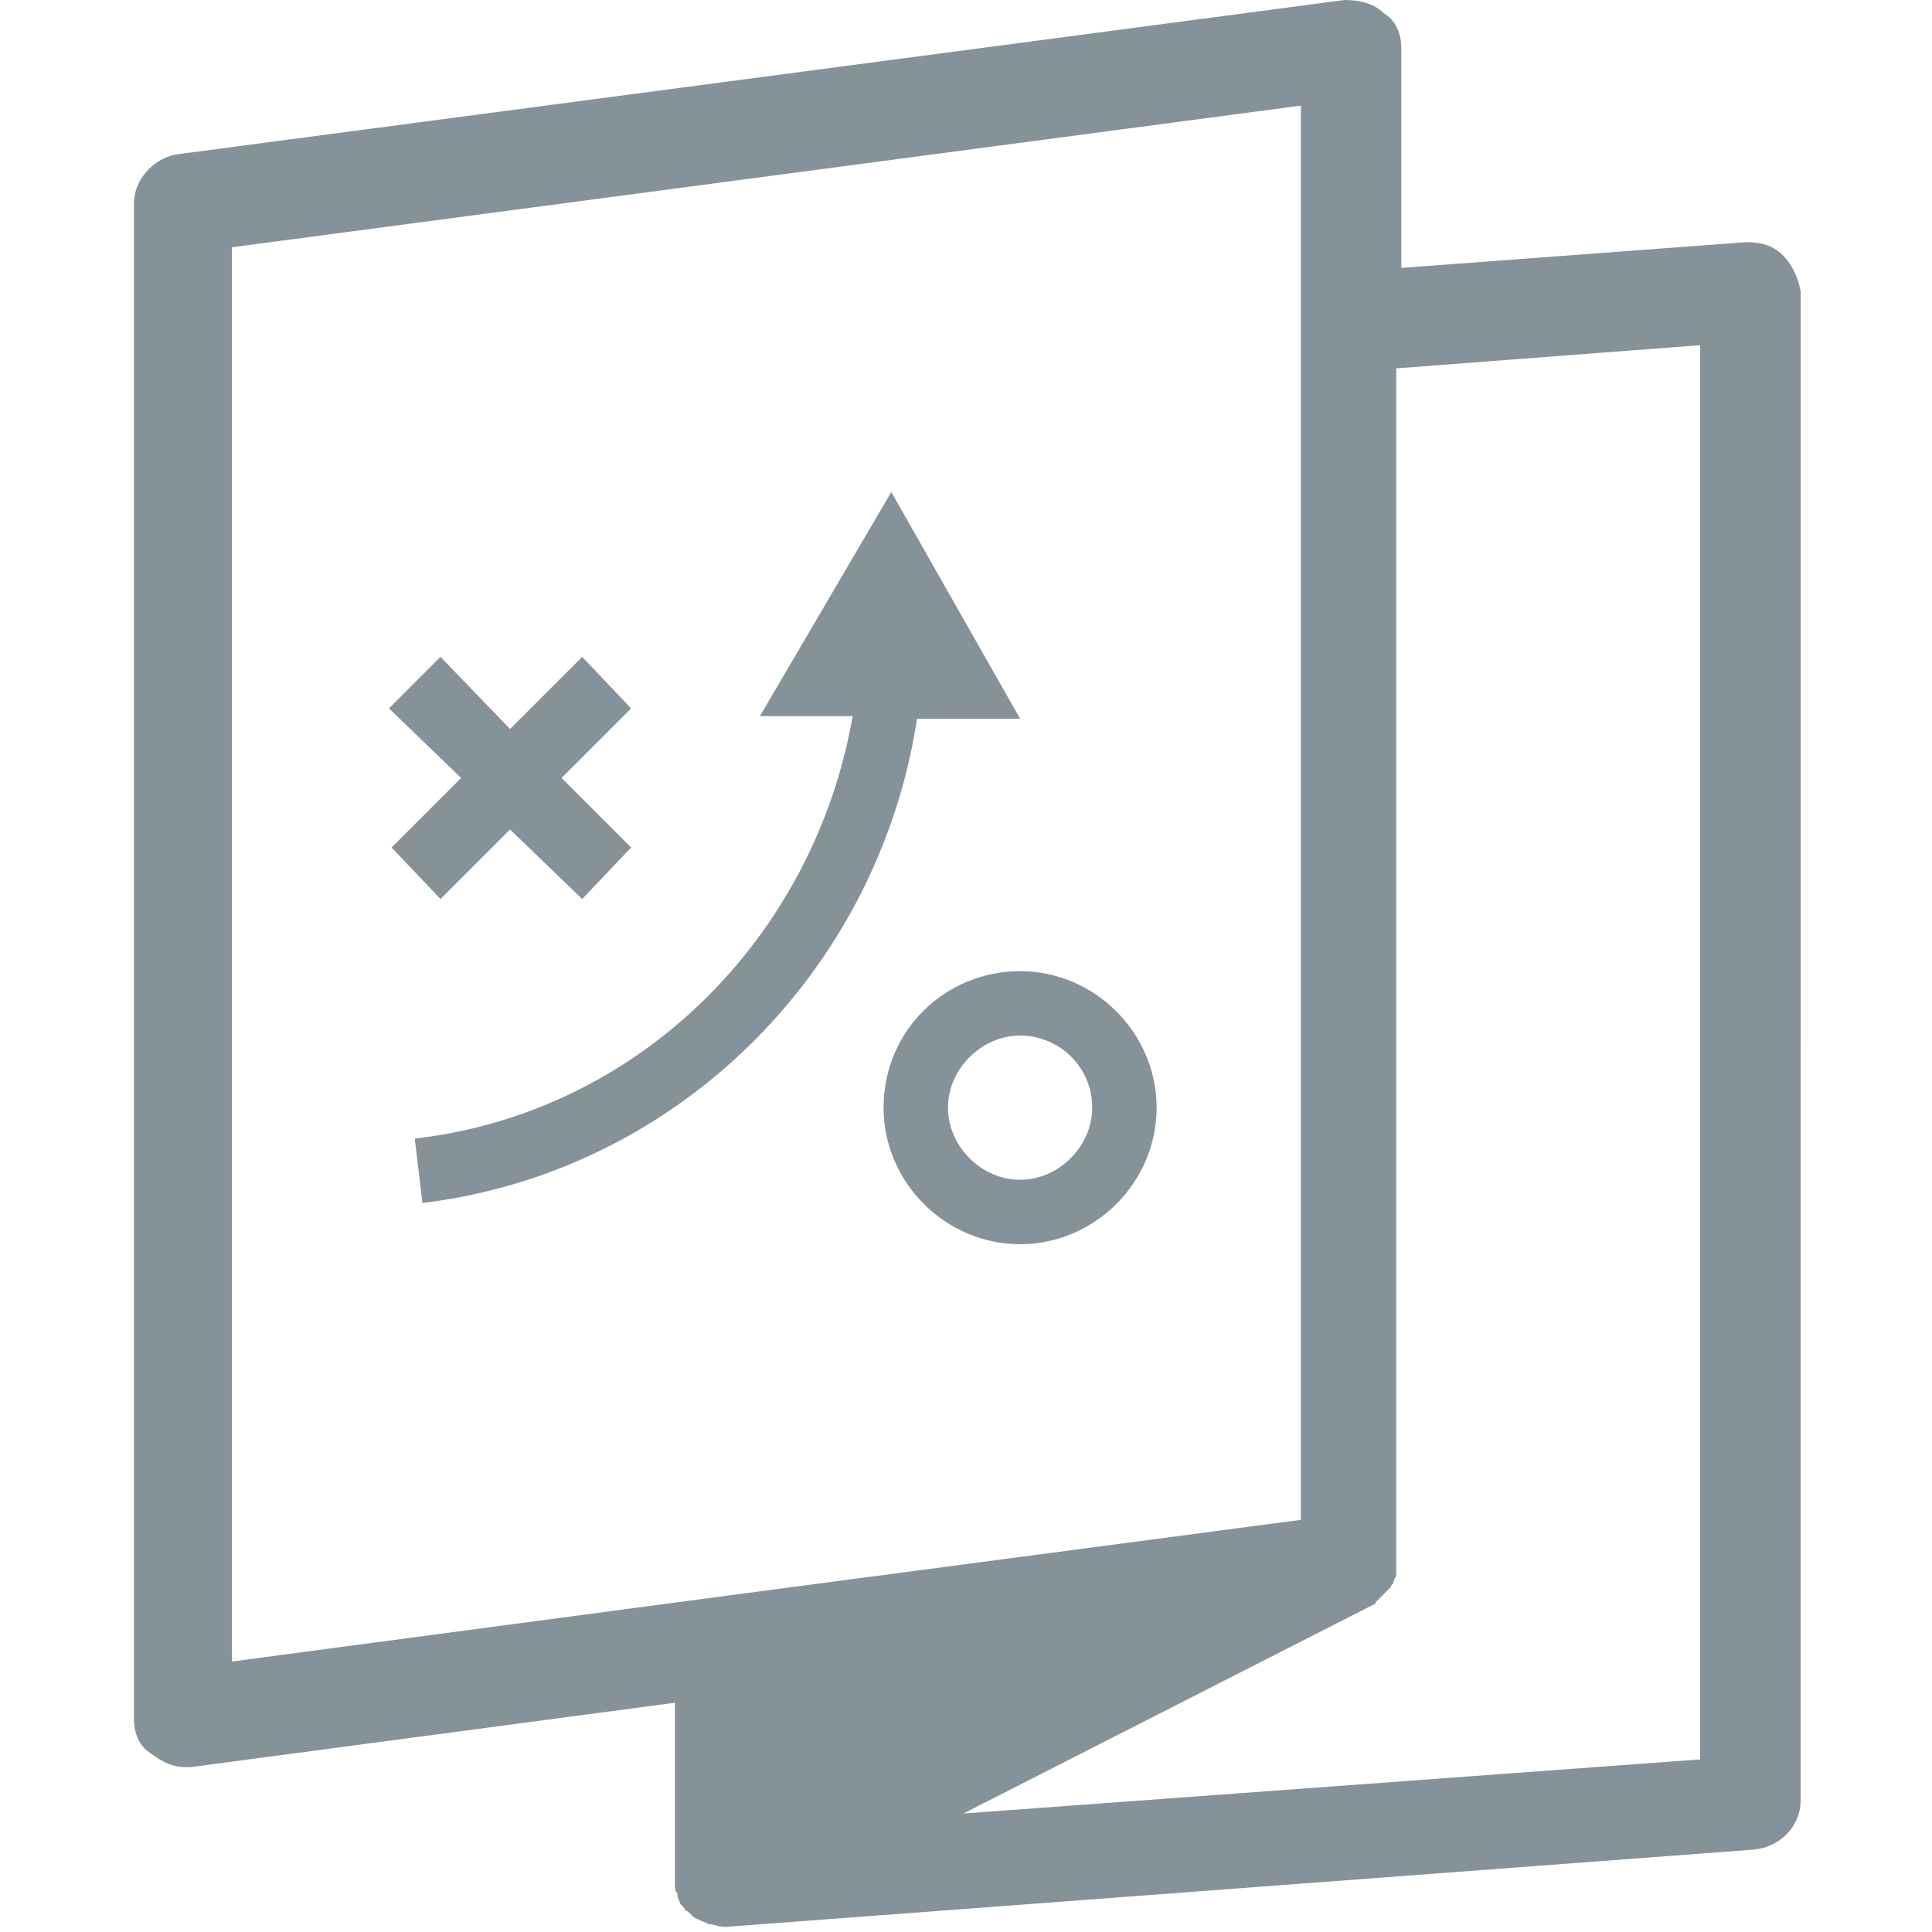 <?xml version="1.0" encoding="utf-8"?>
<!-- Generator: Adobe Illustrator 19.0.0, SVG Export Plug-In . SVG Version: 6.00 Build 0)  -->
<!DOCTYPE svg PUBLIC "-//W3C//DTD SVG 1.1//EN" "http://www.w3.org/Graphics/SVG/1.1/DTD/svg11.dtd">
<svg version="1.1" id="Layer_1" xmlns="http://www.w3.org/2000/svg" xmlns:xlink="http://www.w3.org/1999/xlink" x="0px" y="0px"
	 viewBox="0 0 75 75" enable-background="new 0 0 75 75" xml:space="preserve">
<path fill="#85929A" d="M66,68.3l-28.6,2.1l15.9-8.1c0,0,0,0,0,0c0.1,0,0.1-0.1,0.1-0.1c0,0,0.1-0.1,0.1-0.1c0,0,0.1-0.1,0.1-0.1
	c0,0,0.1-0.1,0.1-0.1c0,0,0.1-0.1,0.1-0.1c0,0,0.1-0.1,0.1-0.1c0,0,0.1-0.1,0.1-0.1c0-0.1,0.1-0.1,0.1-0.2c0,0,0-0.1,0.1-0.2
	c0-0.1,0-0.1,0-0.2c0-0.1,0-0.1,0-0.2c0-0.1,0-0.1,0-0.2c0,0,0,0,0-0.1V14.3L66,13.4V68.3z M9,9.6l41.5-5.5V59l-22.7,3c0,0,0,0,0,0
	L9,64.5L9,9.6L9,9.6z M69.2,9.9c-0.4-0.4-0.9-0.5-1.4-0.5l-13.4,1V1.9c0-0.6-0.2-1.1-0.7-1.4c-0.4-0.4-1-0.5-1.5-0.5L6.8,6
	C5.9,6.2,5.2,7,5.2,7.9v58.8c0,0.6,0.2,1.1,0.7,1.4c0.4,0.3,0.8,0.5,1.3,0.5c0.1,0,0.2,0,0.2,0l18.8-2.5v7c0,0.2,0,0.3,0.1,0.4
	c0,0,0,0.1,0,0.1c0,0.1,0.1,0.2,0.1,0.3c0,0,0.1,0.1,0.1,0.1c0.1,0.1,0.1,0.2,0.2,0.2c0,0,0.1,0.1,0.1,0.1c0,0,0,0,0,0
	c0.1,0.1,0.2,0.2,0.3,0.2c0,0,0,0,0,0c0,0,0,0,0,0c0.1,0.1,0.3,0.1,0.4,0.2c0,0,0.1,0,0.1,0c0.1,0,0.3,0.1,0.5,0.1c0,0,0.1,0,0.1,0
	l39.9-3c1-0.1,1.8-0.9,1.8-1.9V11.3C69.8,10.8,69.6,10.3,69.2,9.9z"/>
<g>
	<path fill="#85929A" d="M42.4,43c0,1.5-1.3,2.8-2.8,2.8c-1.5,0-2.8-1.3-2.8-2.8c0-1.5,1.3-2.8,2.8-2.8C41.1,40.2,42.4,41.4,42.4,43
		z M34.3,43c0,2.9,2.4,5.3,5.3,5.3s5.3-2.4,5.3-5.3c0-2.9-2.4-5.3-5.3-5.3S34.3,40,34.3,43z"/>
	<polygon fill="#85929A" points="15.2,32.9 17.1,34.9 19.8,32.2 22.6,34.9 24.5,32.9 21.8,30.2 24.5,27.5 22.6,25.5 19.8,28.3 
		17.1,25.5 15.1,27.5 17.9,30.2 	"/>
	<path fill="#85929A" d="M16.1,44.2l0.3,2.5c9.9-1.2,17.7-9,19.2-18.8l4,0l-5-8.8l-5.1,8.7l3.6,0C31.6,36.4,24.8,43.2,16.1,44.2z"/>
</g>
</svg>
